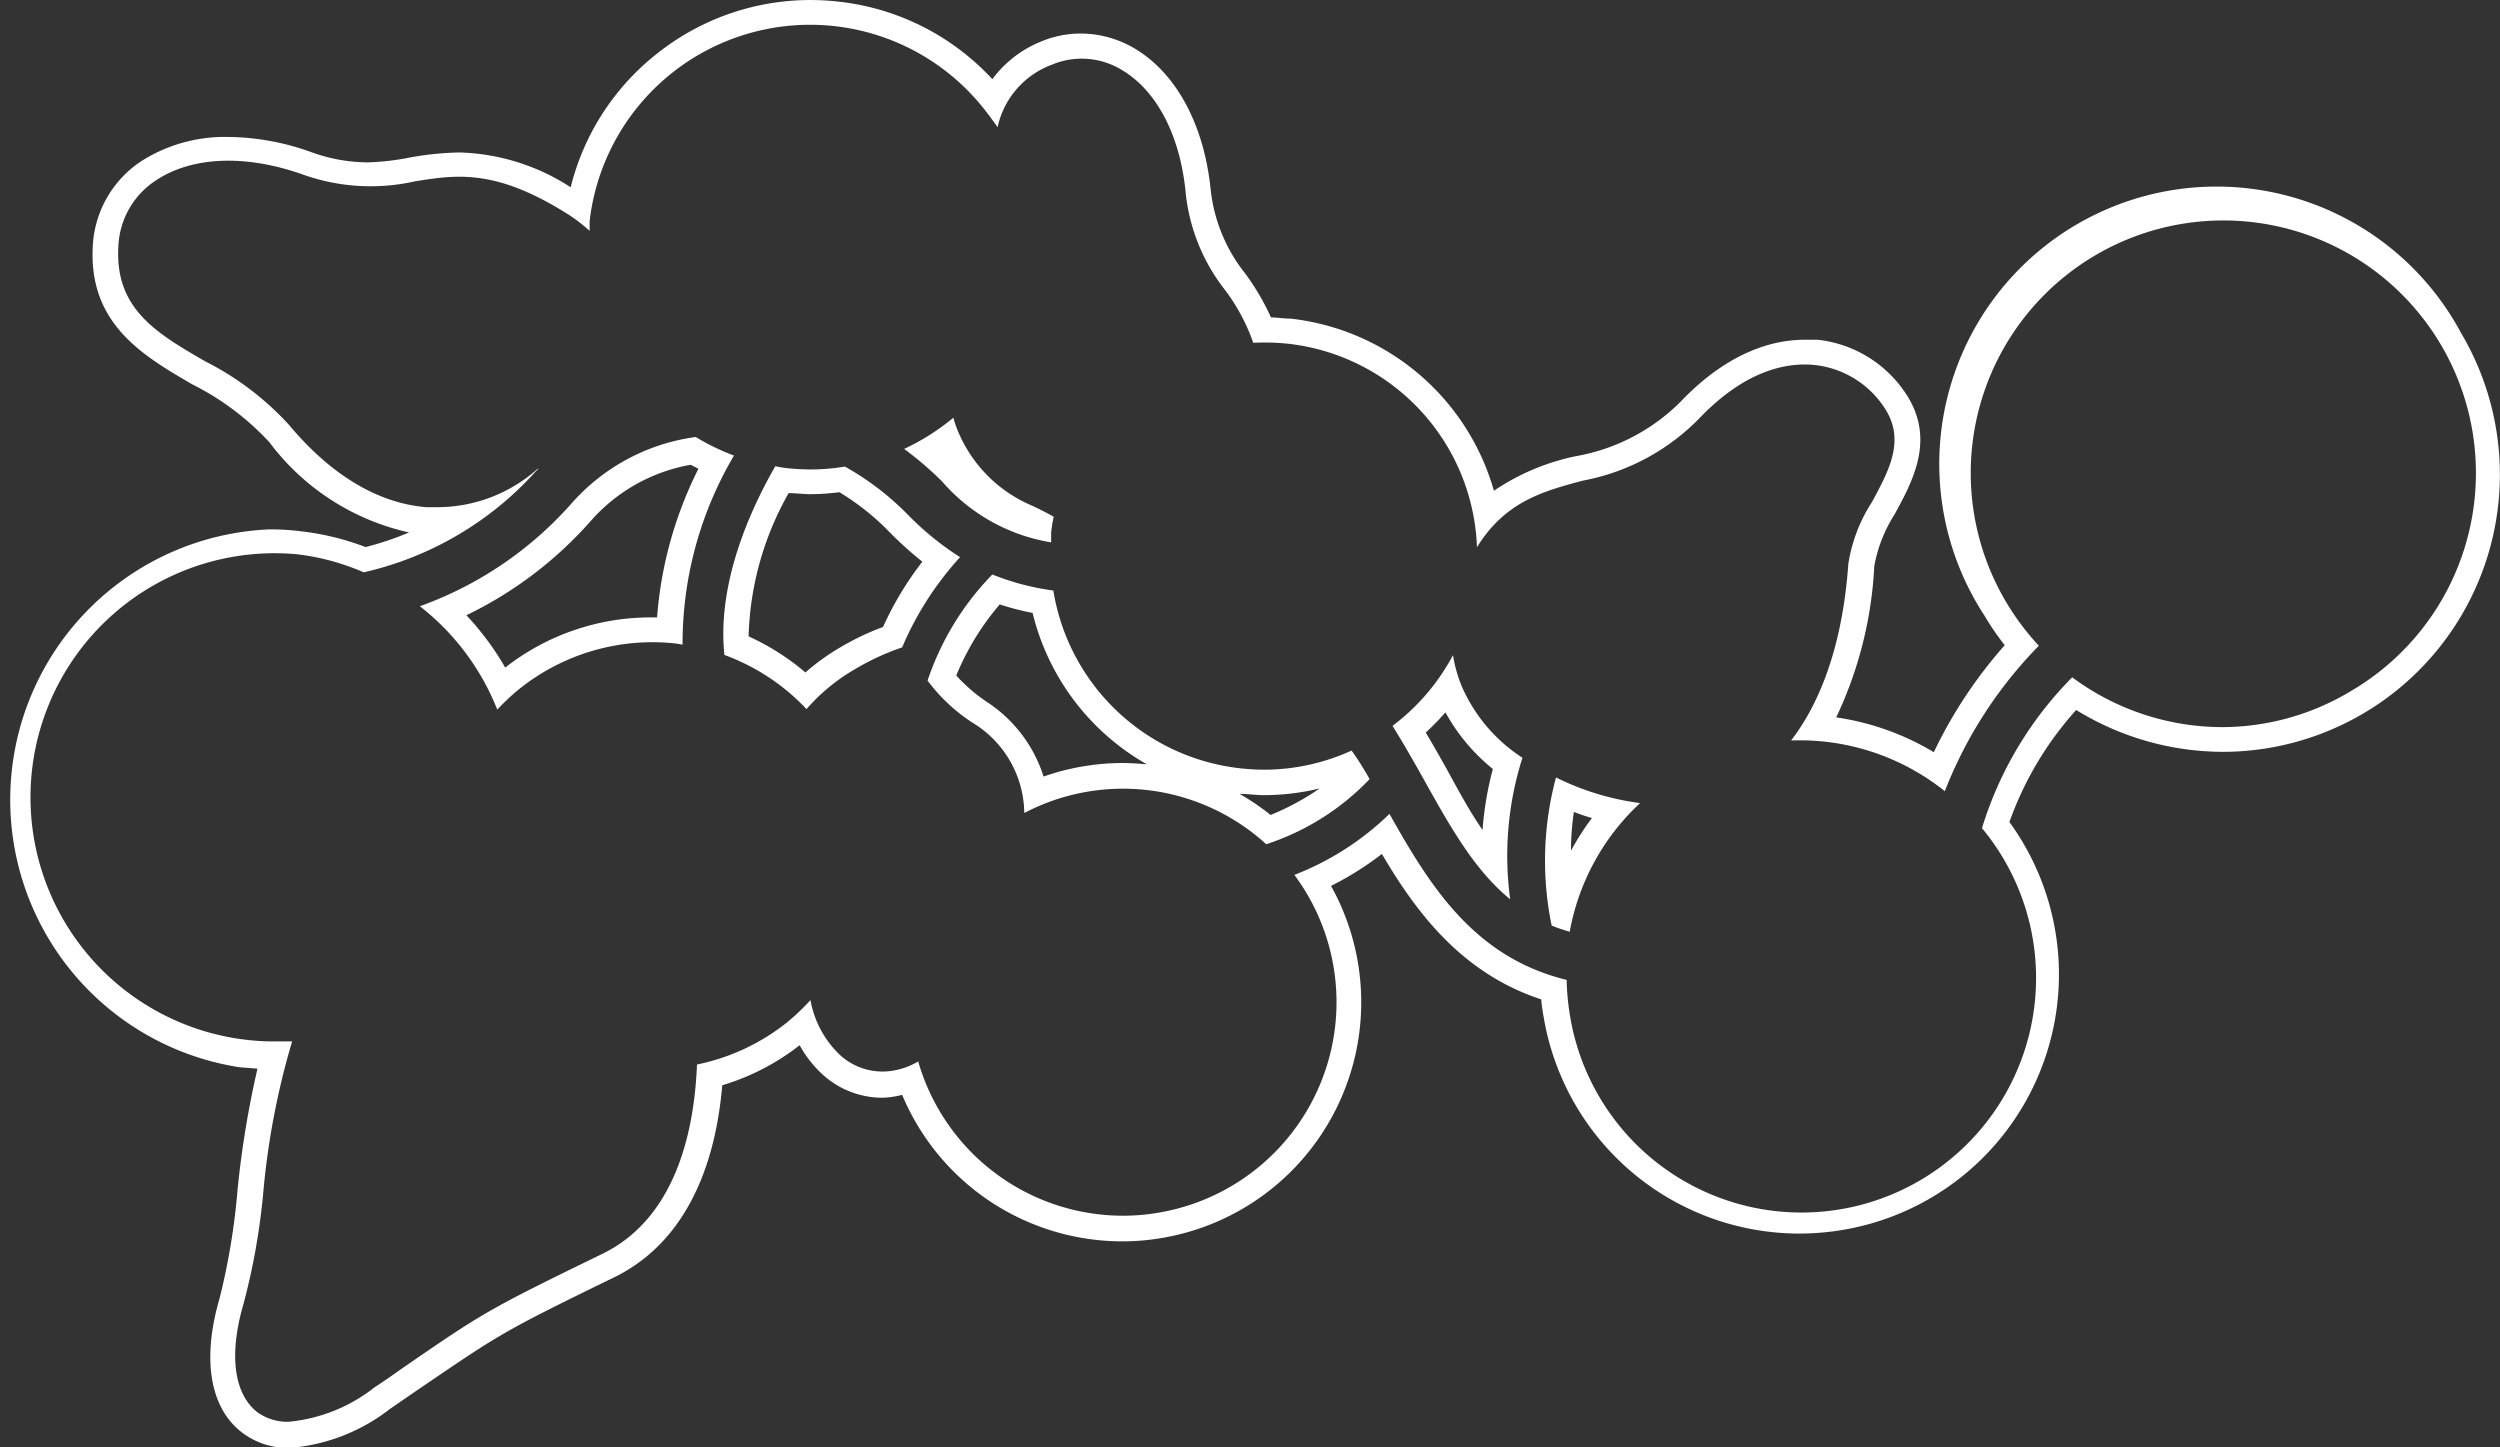 <svg id="圖層_1" data-name="圖層 1" xmlns="http://www.w3.org/2000/svg" viewBox="0 0 138.56 80.22"><rect x="0" y="0" width="138.56" height="80.22" fill="#333333" stroke="none"/><defs><style>.cls-1{fill:#fff;}</style></defs><title>0</title><path class="cls-1" d="M38.56,24.22a11.16,11.16,0,0,0-6.89,3.69,20.44,20.44,0,0,1-8.4,5.69,13.59,13.59,0,0,1,4.29,5.73,12.21,12.21,0,0,1,1.23-1.15,11.81,11.81,0,0,1,8.71-2.51l.33.06a20.5,20.5,0,0,1,2.85-10.48A12.58,12.58,0,0,1,38.56,24.22Zm-2.14,10h-.28A13.07,13.07,0,0,0,28,37a14.83,14.83,0,0,0-1.37-2c-.24-.31-.51-.61-.78-.9a21.88,21.88,0,0,0,6.87-5.2,9.58,9.58,0,0,1,5.56-3.14l.43.22A22,22,0,0,0,36.42,34.18Z"/><path class="cls-1" d="M58.26,30.06c0-.19,0-.37,0-.56a8.11,8.11,0,0,1,.14-.86c-.39-.22-.8-.43-1.26-.64A7.68,7.68,0,0,1,53,23.66a5,5,0,0,1-.16-.51,12.49,12.49,0,0,1-2.73,1.73,18.83,18.83,0,0,1,2.1,1.8A10.17,10.17,0,0,0,58.26,30.06Z"/><path class="cls-1" d="M136.41,18.47A15.37,15.37,0,1,0,110,34.14a14.52,14.52,0,0,0,1.11,1.62,25.43,25.43,0,0,0-3.93,5.93,14.57,14.57,0,0,0-5.41-1.93,22.09,22.09,0,0,0,2.11-8.38A7.88,7.88,0,0,1,105,28.52c1-1.83,2.23-4.09.74-6.53a6.73,6.73,0,0,0-5-3.16c-.23,0-.47,0-.73,0-1.64,0-4.17.6-6.88,3.45a10.86,10.86,0,0,1-5.77,3A12.59,12.59,0,0,0,82.8,27.2a13.25,13.25,0,0,0-11.26-9.54c-.36,0-.72-.06-1.1-.07A13.31,13.31,0,0,0,69,15.14a9,9,0,0,1-1.91-4.73c-.38-3.54-1.91-6.36-4.2-7.72a5.86,5.86,0,0,0-3-.83,5.67,5.67,0,0,0-2.21.45A6.26,6.26,0,0,0,55,4.39,13.61,13.61,0,0,0,46.47.09,13.65,13.65,0,0,0,36.38,3a13.58,13.58,0,0,0-4.75,7.38,11.88,11.88,0,0,0-6.17-1.93,17,17,0,0,0-2.69.27A14.22,14.22,0,0,1,20.39,9a9.28,9.28,0,0,1-3.17-.58,13.92,13.92,0,0,0-4.57-.83,8.63,8.63,0,0,0-4.8,1.33,6,6,0,0,0-2.71,4.77C4.92,18,8,19.75,10.65,21.3a14.89,14.89,0,0,1,4.28,3.21,13.25,13.25,0,0,0,7.74,5,16.62,16.62,0,0,1-2.41.81,14.69,14.69,0,0,0-3.63-.88,13.69,13.69,0,0,0-1.69-.1,15,15,0,0,0-1.67,29.81l1,.08a53.31,53.31,0,0,0-1.1,6.67,37.39,37.39,0,0,1-1,6.06c-1,3.42-.53,6.15,1.33,7.5a4.22,4.22,0,0,0,2.54.79,10.33,10.33,0,0,0,5.57-2.16l1.63-1.12c4.42-3,4.5-3.11,10.79-6.17,3.49-1.7,5.55-5.38,6-10.65a13,13,0,0,0,4.29-2.22,6.26,6.26,0,0,0,1.37,1.71,4.91,4.91,0,0,0,3.2,1.2A4.67,4.67,0,0,0,50,60.68h0A13.23,13.23,0,0,0,62.17,68.8a12.71,12.71,0,0,0,2-.15A13.25,13.25,0,0,0,73.77,49.1a17.28,17.28,0,0,0,2.82-1.77c1.81,3.07,4.32,6.58,8.83,8.06a10.47,10.47,0,0,0,.14,1A14.38,14.38,0,0,0,99.7,68.37a14.71,14.71,0,0,0,2.47-.21,14.36,14.36,0,0,0,9.2-22.6,18.53,18.53,0,0,1,3.7-6.21,15.57,15.57,0,0,0,8.14,2.32,15.37,15.37,0,0,0,13.2-23.2ZM130.3,38.3a13.87,13.87,0,0,1-7.09,2,14,14,0,0,1-8.36-2.76,20.27,20.27,0,0,0-5,8.36A13,13,0,1,1,87,56.19a13.4,13.4,0,0,1-.17-1.88c-5.15-1.26-7.58-5.22-9.82-9.2a15.7,15.7,0,0,1-5.27,3.38,11.83,11.83,0,0,1-7.77,18.76,11.55,11.55,0,0,1-1.75.13,11.82,11.82,0,0,1-11.33-8.55,4,4,0,0,1-1.19.47,3.7,3.7,0,0,1-.8.09,3.49,3.49,0,0,1-2.28-.86,5.51,5.51,0,0,1-1.7-3.1,12.22,12.22,0,0,1-1.33,1.26A11.81,11.81,0,0,1,38.63,59c-.16,4-1.32,8.58-5.24,10.49-6.38,3.11-6.56,3.23-11,6.28-.48.34-1,.71-1.63,1.12A9.06,9.06,0,0,1,16,78.8a2.86,2.86,0,0,1-1.71-.51c-1.32-1-1.62-3.19-.8-6A37,37,0,0,0,14.6,66a42.71,42.71,0,0,1,1.59-8.28c-.4,0-.81,0-1.21,0a13.53,13.53,0,1,1,1.49-27,13.11,13.11,0,0,1,3.69,1,18.28,18.28,0,0,0,9.54-5.6l.15-.14-.05,0a8.35,8.35,0,0,1-5.5,2.13l-.68,0c-2.68-.22-5.3-1.8-7.6-4.56a16.14,16.14,0,0,0-4.66-3.53c-2.67-1.55-5-2.89-4.8-6.36a4.59,4.59,0,0,1,2.08-3.66c2-1.33,4.94-1.45,8.11-.34a11.17,11.17,0,0,0,6.25.39c2.27-.36,4.41-.71,8.36,1.75a8.47,8.47,0,0,1,1.32,1c0-.19,0-.37,0-.55A12.3,12.3,0,0,1,54.55,6.05c.27.34.51.68.74,1a4.77,4.77,0,0,1,3-3.46,4.26,4.26,0,0,1,3.89.29c1.91,1.13,3.19,3.56,3.52,6.65A10.45,10.45,0,0,0,67.84,16,10.63,10.63,0,0,1,69.46,19a12.35,12.35,0,0,1,1.92.05A11.78,11.78,0,0,1,81.86,30.33c1.56-2.53,3.66-3.1,5.86-3.69a12.15,12.15,0,0,0,6.42-3.41c2.62-2.76,4.94-3.15,6.44-3a5.31,5.31,0,0,1,3.94,2.49c1.06,1.73.17,3.37-.77,5.11a8.72,8.72,0,0,0-1.31,3.44c-.29,4.12-1.39,7.46-3.17,9.77a12.88,12.88,0,0,1,8.52,2.81A23.92,23.92,0,0,1,113,35.79a14.11,14.11,0,0,1-1.78-2.37A14,14,0,1,1,130.3,38.3Z"/><path class="cls-1" d="M86,51.3a9.22,9.22,0,0,0,1,.34,12.87,12.87,0,0,1,2.15-5.13,13,13,0,0,1,1.75-2,14.75,14.75,0,0,1-4.66-1.42A17.76,17.76,0,0,0,86,51.3ZM87.23,45c.33.13.66.24,1,.34l-.23.31a15.56,15.56,0,0,0-.93,1.5A14.62,14.62,0,0,1,87.23,45Z"/><path class="cls-1" d="M50.3,28.51a15.44,15.44,0,0,0-3.47-2.65,11.85,11.85,0,0,1-1.89.16,13.1,13.1,0,0,1-1.39-.08,5.4,5.4,0,0,1-.58-.1c-1,1.75-3.28,6.11-2.82,10.46a11.83,11.83,0,0,1,4.55,3,10.53,10.53,0,0,1,2.65-2.19A13.84,13.84,0,0,1,50,35.88a17.64,17.64,0,0,1,3.21-5A16.16,16.16,0,0,1,50.3,28.51Zm-1.36,6.24a14.38,14.38,0,0,0-2.3,1.09,12.34,12.34,0,0,0-2,1.43,13.47,13.47,0,0,0-3.15-2,17,17,0,0,1,2.22-7.94c.4,0,.81.06,1.21.06a12.79,12.79,0,0,0,1.6-.11,13.67,13.67,0,0,1,2.75,2.18,19.93,19.93,0,0,0,1.85,1.67A18.19,18.19,0,0,0,48.94,34.75Z"/><path class="cls-1" d="M81,38a7.72,7.72,0,0,1-.47-1.69,11.85,11.85,0,0,1-3.35,3.92c.62,1,1.19,2,1.75,3,1.44,2.58,2.79,5,4.77,6.61A17.94,17.94,0,0,1,84.38,42,9,9,0,0,1,81,38ZM82.17,46c-.7-1-1.35-2.21-2-3.4-.35-.62-.73-1.3-1.15-2a12.79,12.79,0,0,0,1.09-1.12,10.6,10.6,0,0,0,2.63,3.14A18.19,18.19,0,0,0,82.17,46Z"/><path class="cls-1" d="M70.06,42.66a12.19,12.19,0,0,1-1.34-.08,11.81,11.81,0,0,1-10.34-9.85A13.93,13.93,0,0,1,55,31.84a15.44,15.44,0,0,0-3.59,5.88,9.58,9.58,0,0,0,2.5,2.34,5.93,5.93,0,0,1,2.86,5,11.78,11.78,0,0,1,13.41,1.73,13.84,13.84,0,0,0,5.73-3.61c-.31-.54-.62-1.06-1-1.58A11.73,11.73,0,0,1,70.06,42.66Zm-7.87-.37a12.65,12.65,0,0,0-1.93.15,12.78,12.78,0,0,0-2.42.6,7.72,7.72,0,0,0-3.18-4.16A9.24,9.24,0,0,1,53,37.44a14.51,14.51,0,0,1,2.41-3.94,15.32,15.32,0,0,0,1.82.47,13.26,13.26,0,0,0,6.33,8.39C63.08,42.32,62.64,42.29,62.19,42.29Zm8.23,2.88A13,13,0,0,0,68.7,44c.45,0,.91.07,1.36.07a13.31,13.31,0,0,0,3.08-.37A14.25,14.25,0,0,1,70.42,45.17Z"/></svg>